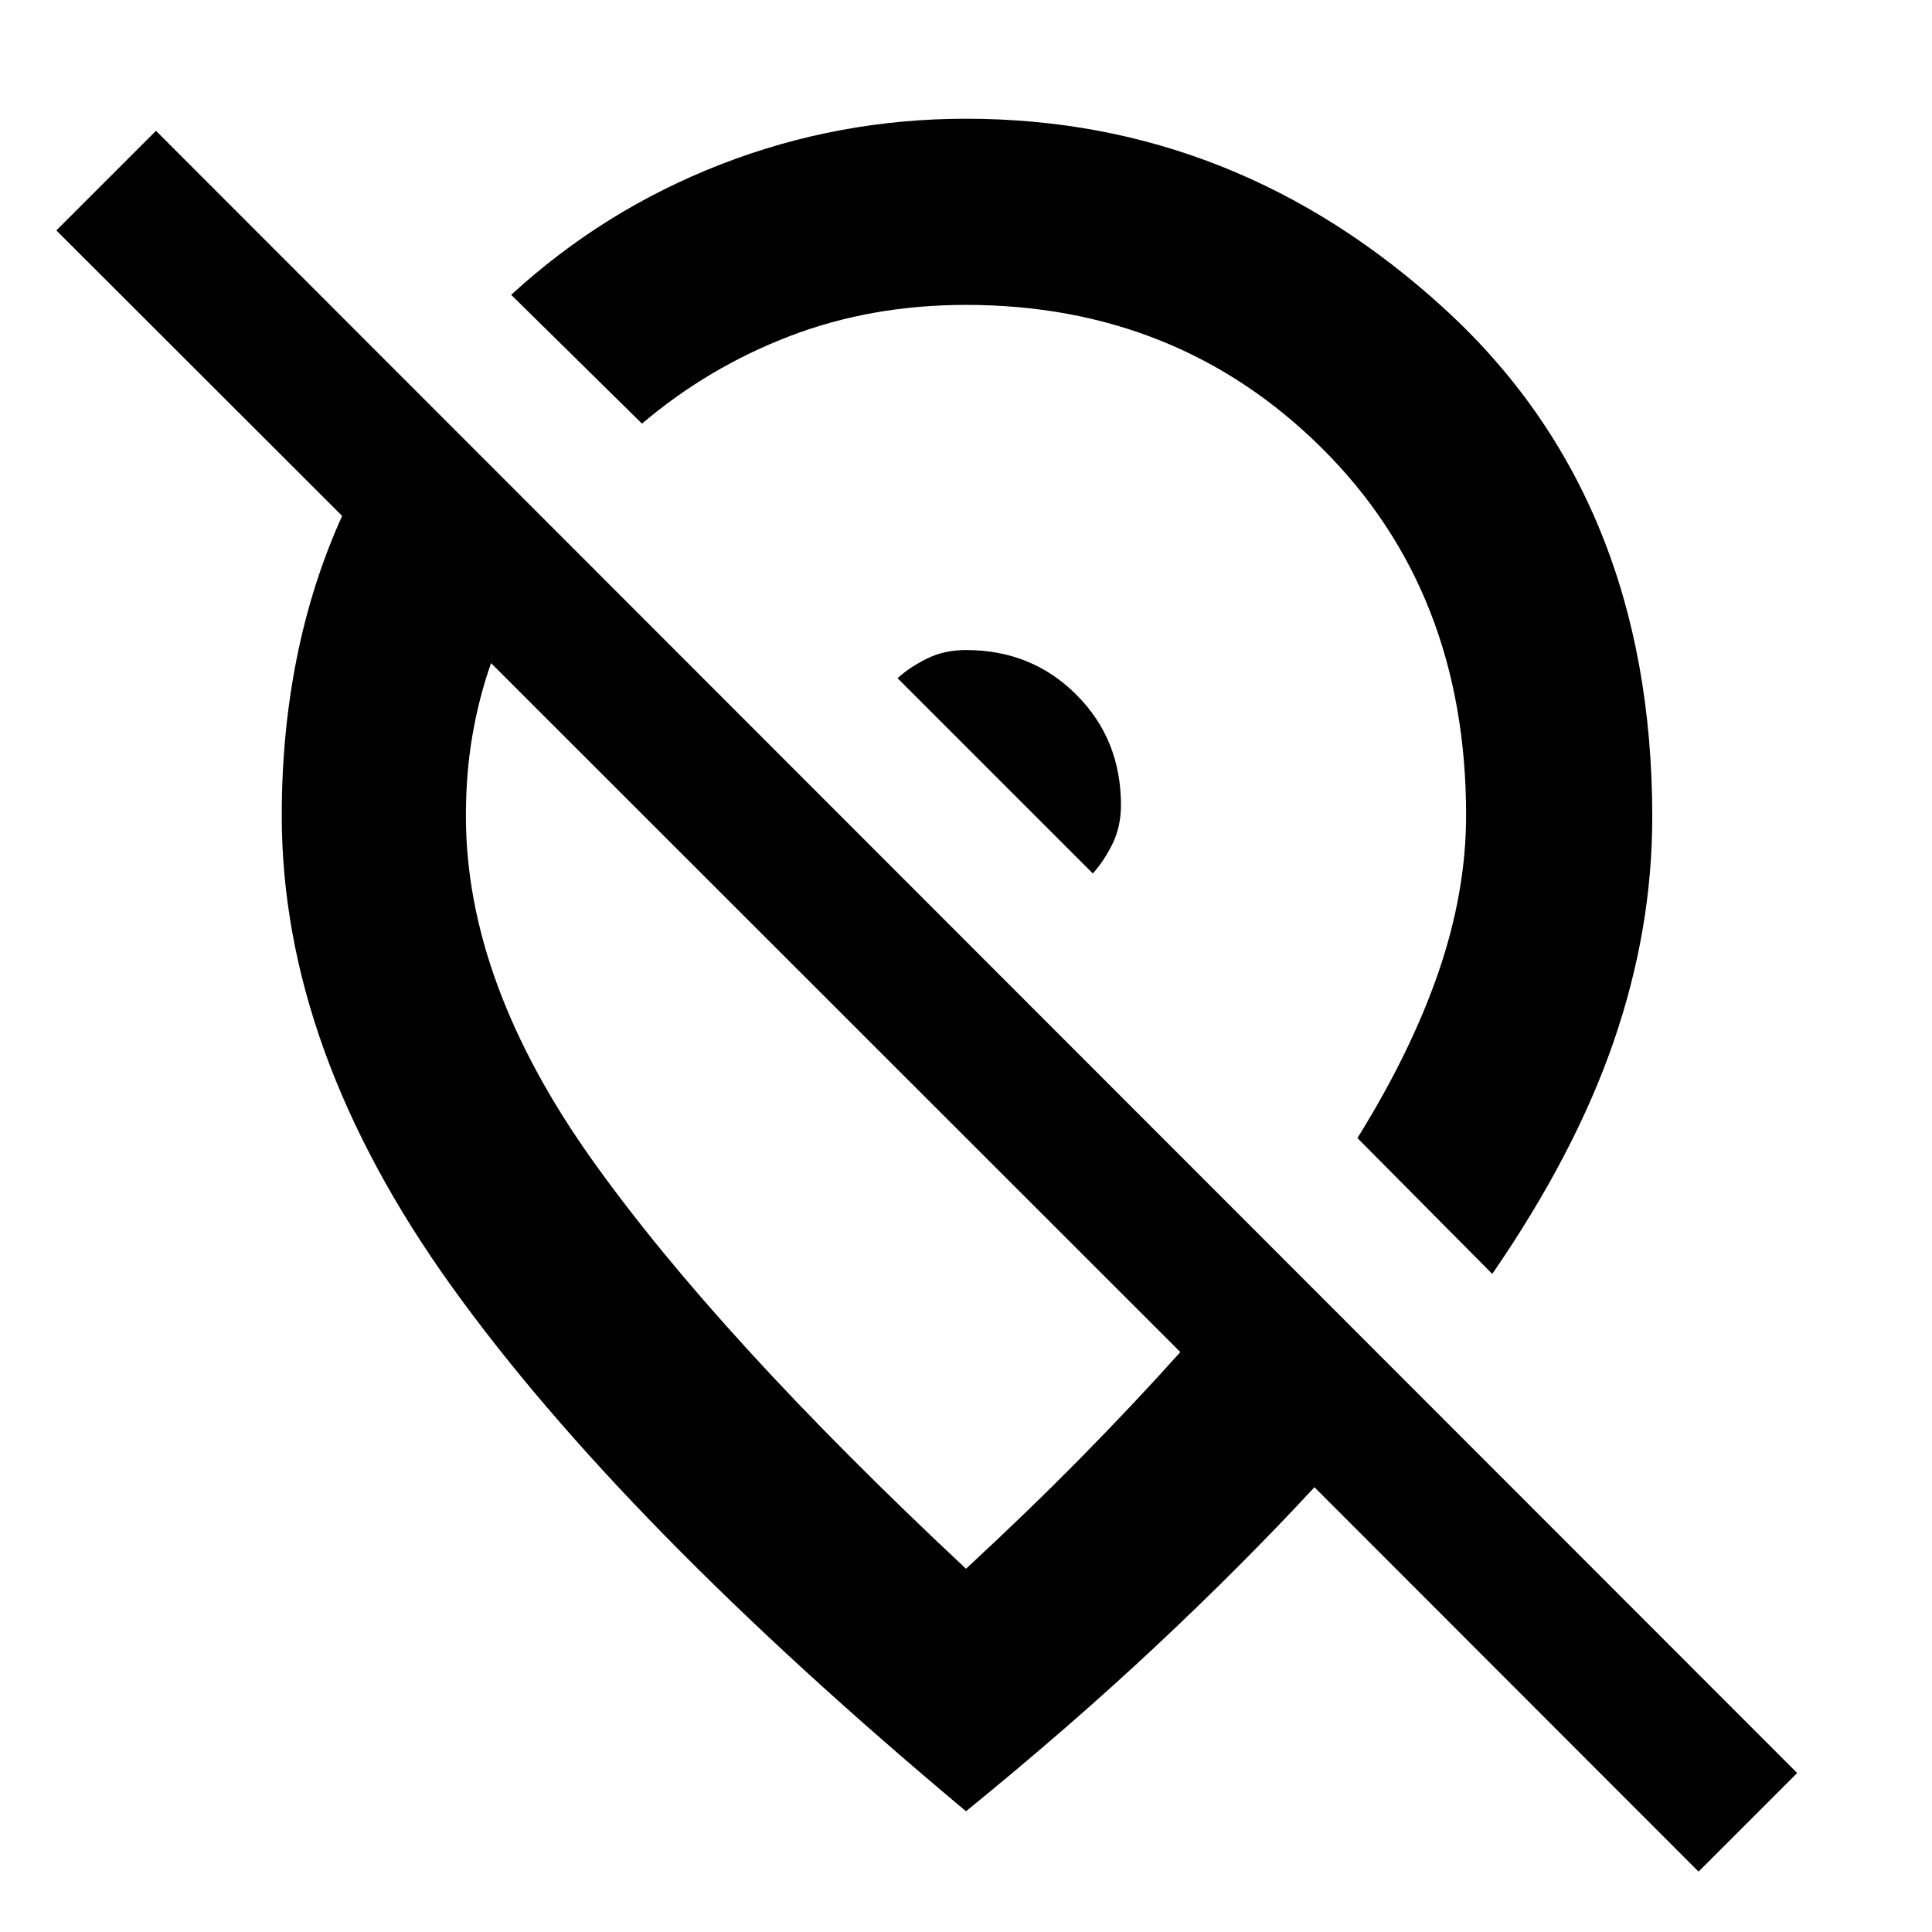 <svg xmlns="http://www.w3.org/2000/svg" height="48" viewBox="0 -960 960 960" width="48"><path d="M557-560q0-32.64-22.18-54.82T480-637q-10.79 0-19.39 4.25Q452-628.5 446-623l97 97q5.5-6 9.75-14.61Q557-549.21 557-560Zm184.5 233-67-67.5q26.75-43 40.38-82.75Q728.5-517 728.5-554.96q0-111.31-71.74-182.43Q585.03-808.5 480-808.5q-47.09 0-87.55 15.5Q352-777.5 319-749.5l-65-64q46-42.24 104.28-64.87Q416.56-901 480-901q134.49 0 237.75 94.42Q821-712.16 821-554.01q0 56.06-19.25 111.76Q782.5-386.54 741.5-327Zm-155 38.84L244-630.5q-6 17.03-9.25 35.85-3.25 18.83-3.25 40.15 0 82.5 62.5 170.5t186 203.5q30.82-28.49 57.16-55.25 26.34-26.75 49.34-52.41ZM844-30 653.14-221q-36.14 39-78.83 79-42.68 40-94.31 82-171-143-255.5-260.68T140-554.73q0-41.05 7.5-78.41t22.5-70.51L28-845.5 77.5-895 893-79l-49 49ZM414.5-460ZM498-571Z"/></svg>